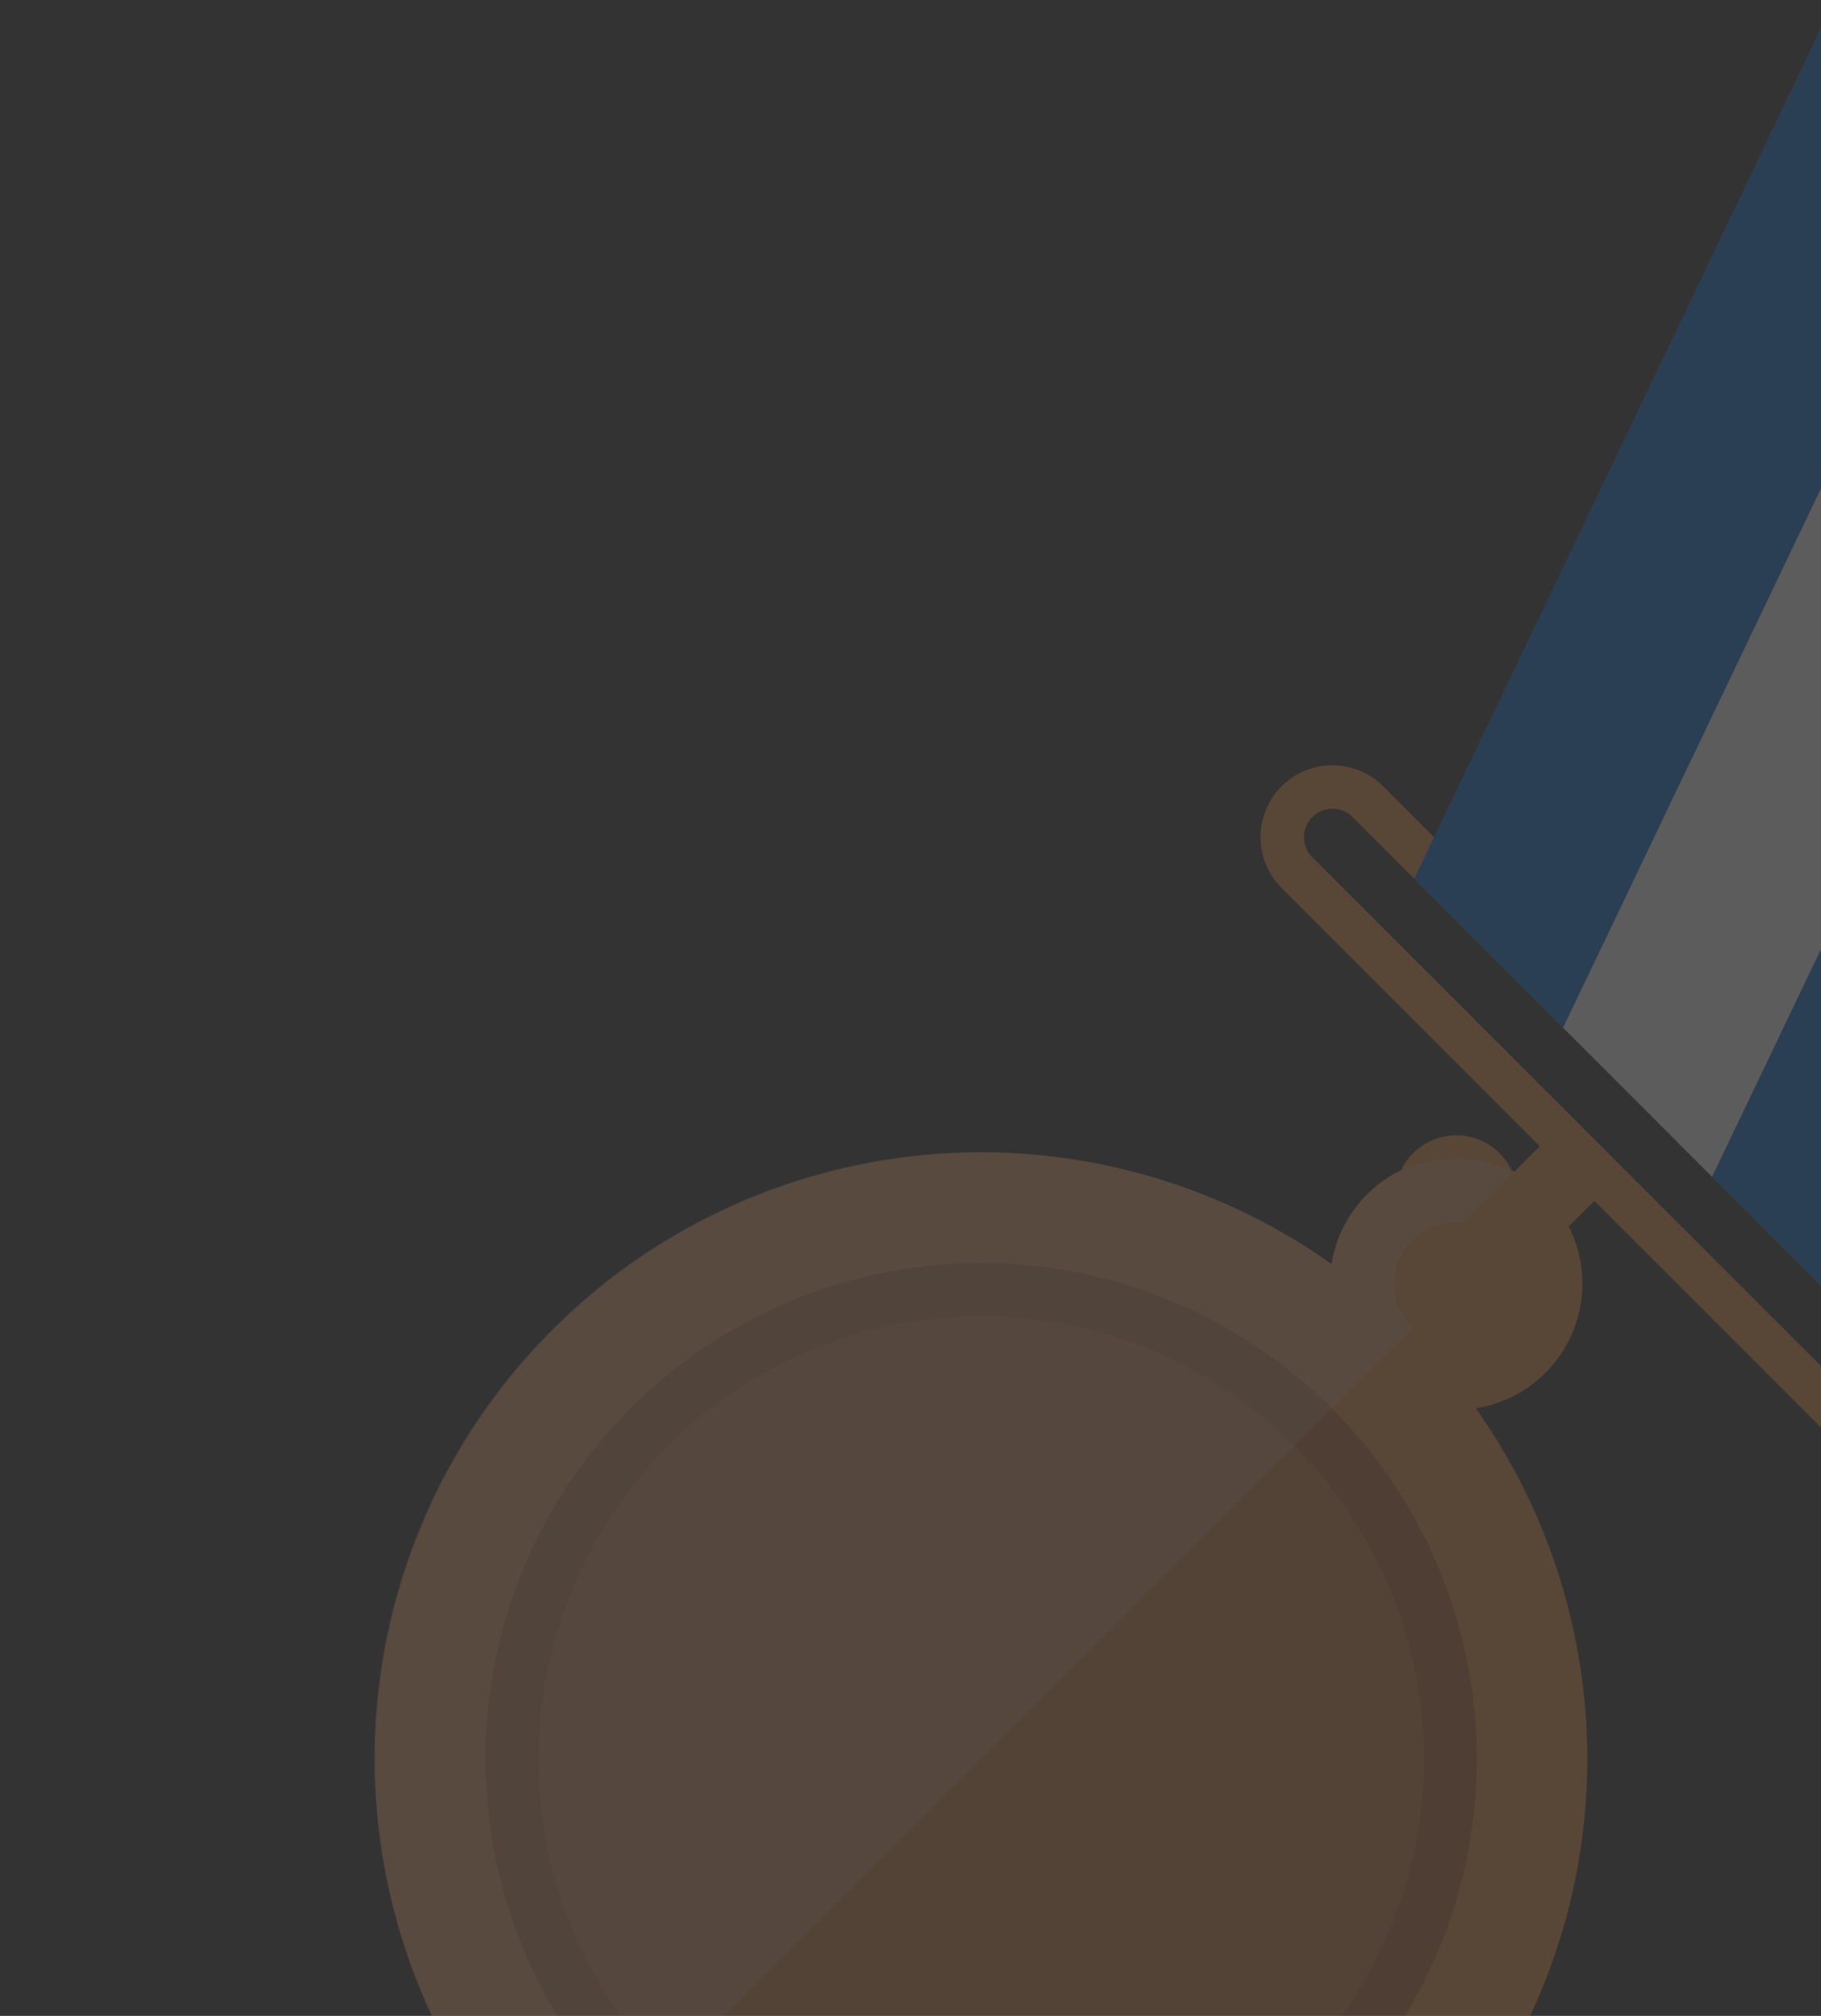 <svg xmlns="http://www.w3.org/2000/svg" xmlns:xlink="http://www.w3.org/1999/xlink" width="233.03" height="257.908" viewBox="0 0 233.03 257.908"><rect x="0" y="0" width="233.03" height="257.908" fill="#333333" stroke="none"/><defs><style>.a,.f,.h{fill:#fff;}.a{stroke:rgba(0,0,0,0.15);}.b,.f{opacity:0.2;}.b{clip-path:url(#a);}.c{fill:#ec9047;}.d{fill:#bc6a33;}.e{fill:#d37b40;}.g{fill:#096dd9;}.i{opacity:0.16;}</style><clipPath id="a"><rect class="a" width="233.03" height="257.909"/></clipPath></defs><g class="b" transform="translate(0 0)"><g transform="translate(258.137 -48.928) rotate(45)"><circle class="c" cx="77.577" cy="77.577" r="77.577" transform="translate(22.38 209.882)"/><circle class="d" cx="63.432" cy="63.432" r="63.432" transform="translate(36.526 224.027)"/><circle class="e" cx="56.656" cy="56.656" r="56.656" transform="translate(43.302 230.803)"/><path class="c" d="M16.149,32.3A16.149,16.149,0,1,0,0,16.149,16.149,16.149,0,0,0,16.149,32.3Zm0-24.062a7.852,7.852,0,1,0,0,.074Z" transform="translate(83.809 185.325)"/><path class="f" d="M64.634,25.521A16.124,16.124,0,0,1,77.691,0V8.161a7.889,7.889,0,0,0,0,15.778V179.588A77.577,77.577,0,0,1,64.634,25.521Z" transform="translate(22.267 185.473)"/><path class="g" d="M0,168.657H26.955L86.48,0H59.525Z" transform="translate(113.633 0)"/><path class="g" d="M0,168.657H26.955L86.48,0H59.525Z" transform="translate(59.722 0)"/><path class="h" d="M0,168.657H26.955L86.48,0H59.525Z" transform="translate(86.678 0)"/><path class="i" d="M113.435,0H59.525L0,168.657H80.866L140.391,0Z" transform="translate(59.722 0)"/><path class="c" d="M0,0V15.234a4.946,4.946,0,0,0,9.892,0V0Z" transform="translate(95.086 178.722)"/><path class="c" d="M112.4,18.4H9.2A9.2,9.2,0,1,1,9.2,0H112.4a9.2,9.2,0,0,1,0,18.4ZM9.2,5.564a3.635,3.635,0,0,0,0,7.271H112.4a3.635,3.635,0,0,0,0-7.271Z" transform="translate(39.172 163.093)"/><path class="g" d="M86.48,168.657H59.525L0,0H26.955Z" transform="translate(0 0)"/><path class="g" d="M86.48,168.657H59.525L0,0H26.955Z" transform="translate(53.911 0)"/><path class="h" d="M86.48,168.657H59.525L0,0H26.955Z" transform="translate(26.955 0)"/></g></g></svg>